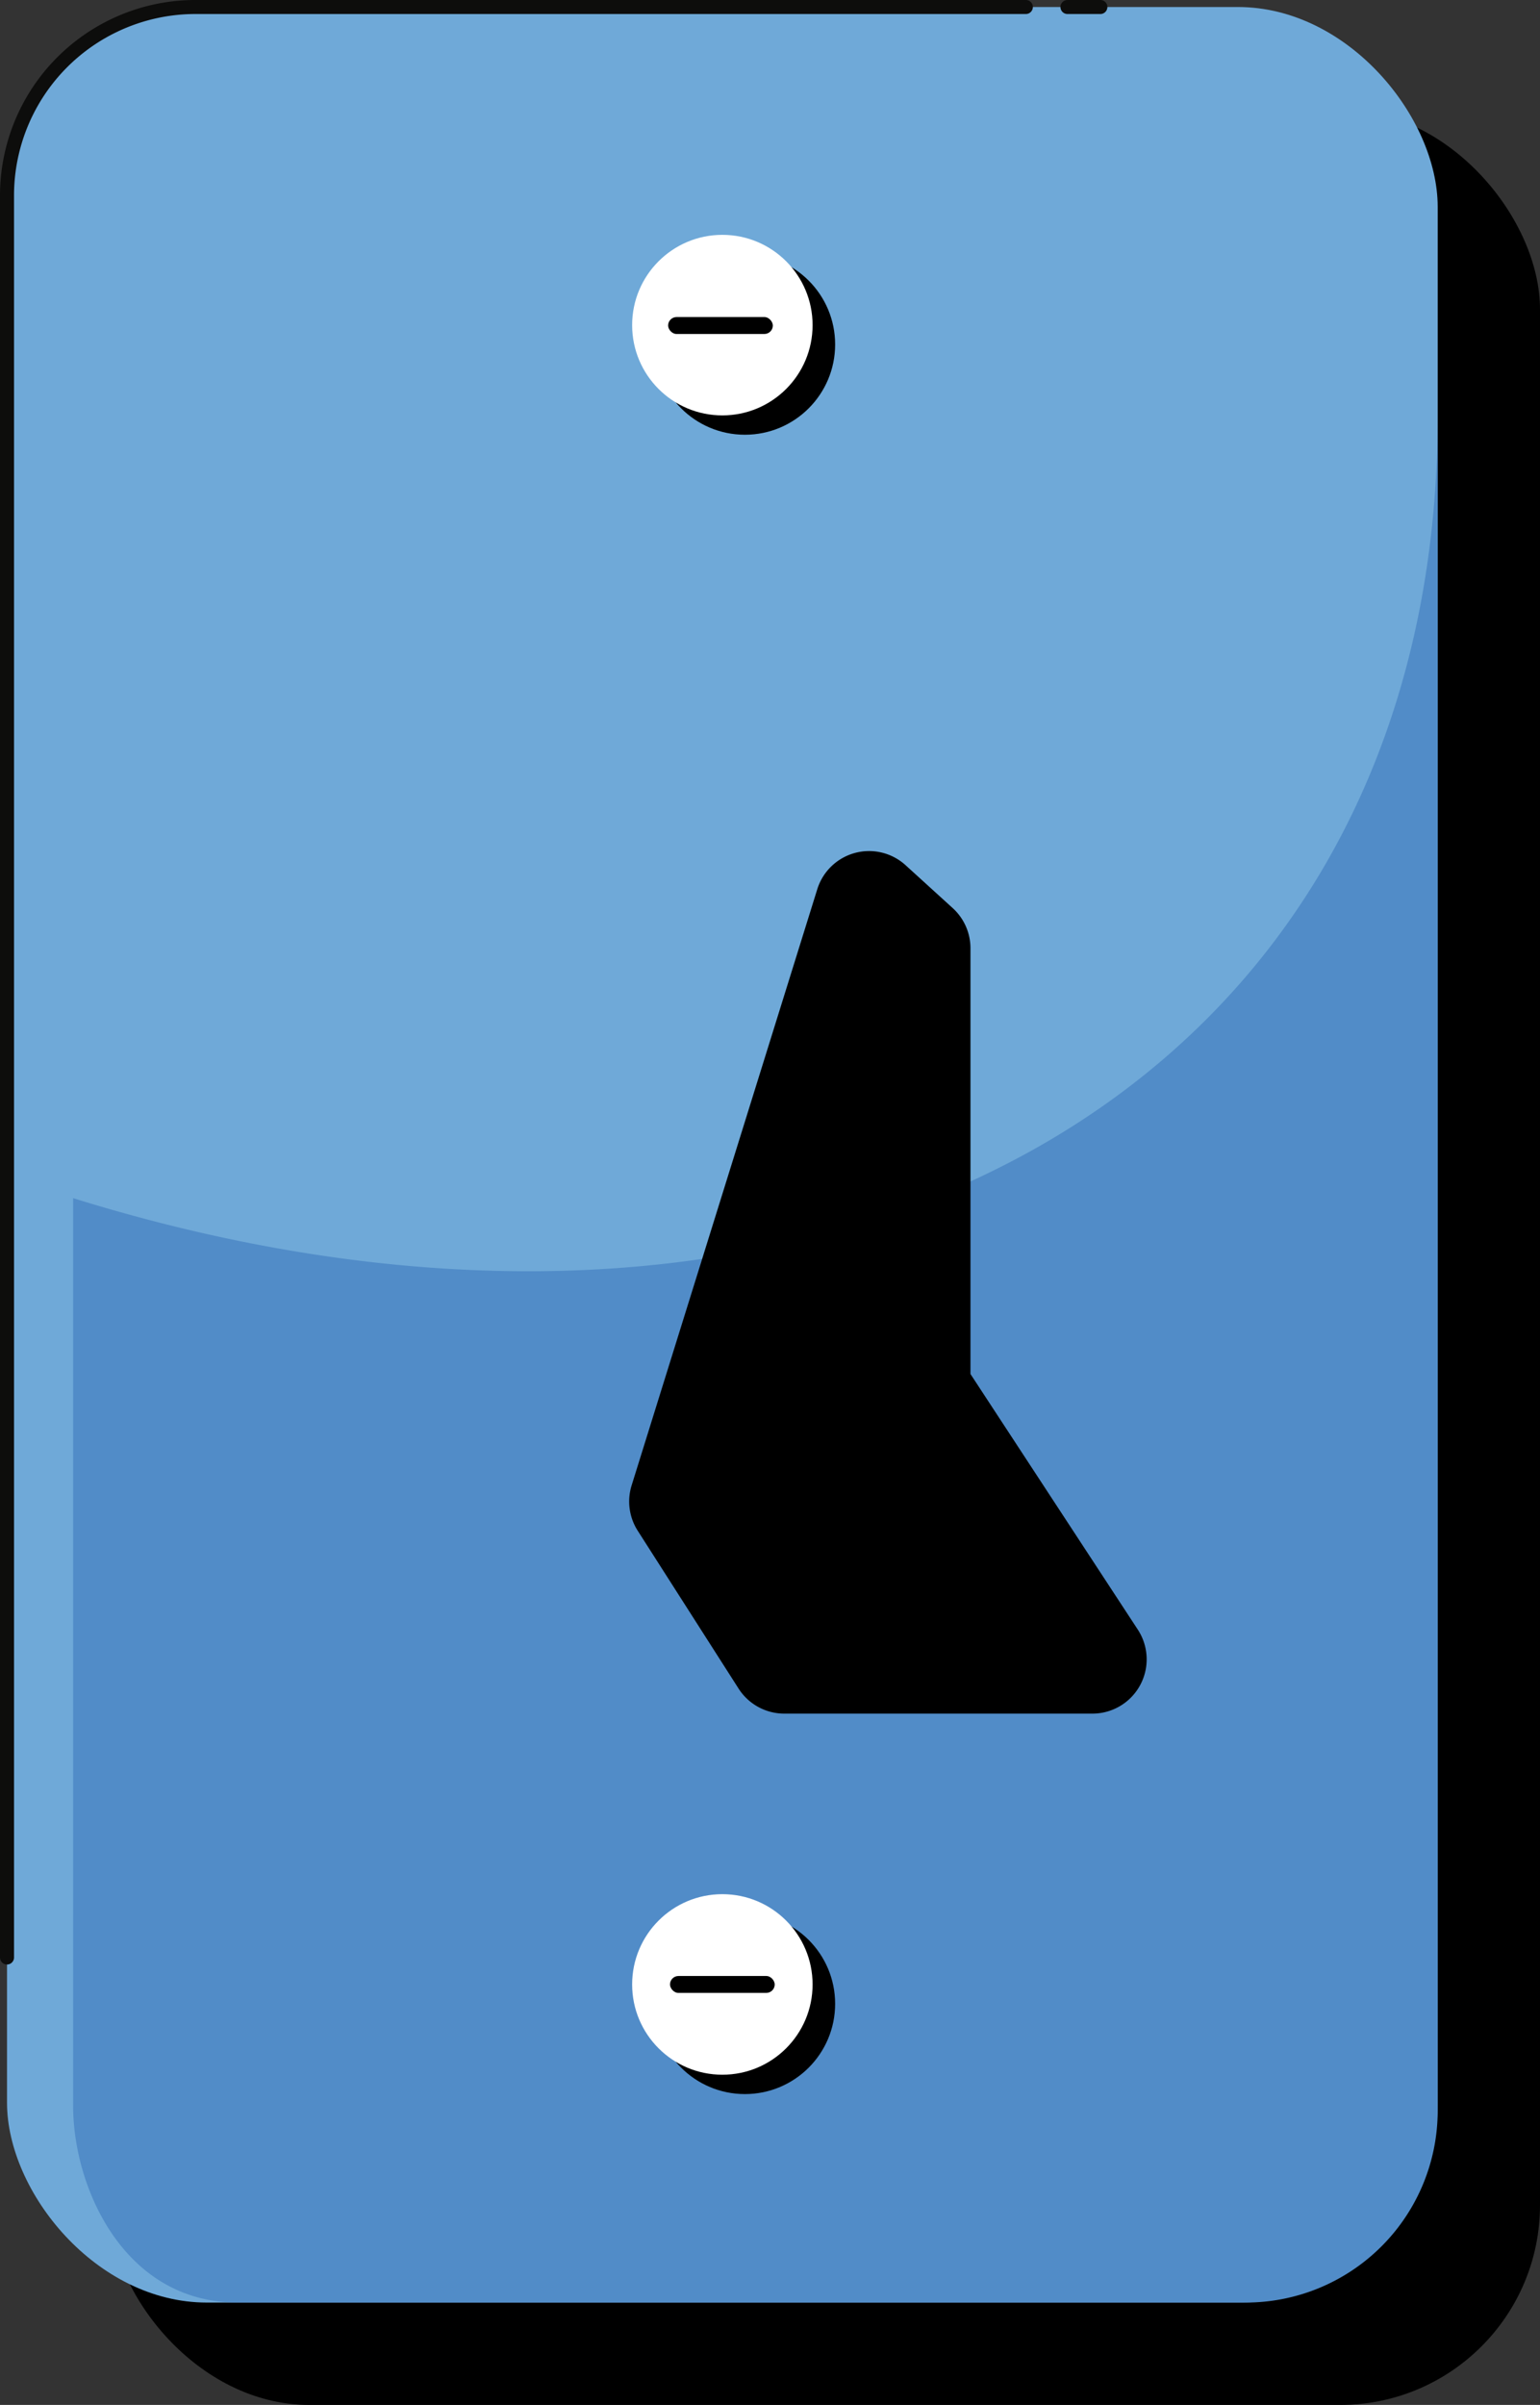 <svg xmlns="http://www.w3.org/2000/svg" width="219.688" height="342.879" viewBox="0 0 219.688 342.879">
  <rect x="0" y="0" width="219.688" height="342.879" fill="#333333" stroke="none"/>
  <g id="Group_155" data-name="Group 155" transform="translate(-9069.343 -242.957)">
    <rect id="Rectangle_9" data-name="Rectangle 9" width="204.093" height="327.285" rx="28.5" transform="translate(9084.938 258.551)"/>
    <g id="Group_154" data-name="Group 154">
      <rect id="Rectangle_10" data-name="Rectangle 10" width="204.093" height="327.285" rx="28.5" transform="translate(9070.344 243.957)" fill="#6fa9d8"/>
      <path id="Path_636" data-name="Path 636" d="M9070.343,522.043v-251.2a26.889,26.889,0,0,1,26.89-26.888h118.452" fill="none" stroke="#0d0d0c" stroke-linecap="round" stroke-linejoin="round" stroke-width="2"/>
      <line id="Line_35" data-name="Line 35" x2="4.696" transform="translate(9221.62 243.957)" fill="none" stroke="#0d0d0c" stroke-linecap="round" stroke-linejoin="round" stroke-width="2"/>
      <path id="Path_637" data-name="Path 637" d="M9274.437,302.181c0,97.515-89.013,144.471-194.664,111.6V543.174c0,11.739,7.3,28.067,23.478,28.067h143.821a27.366,27.366,0,0,0,27.365-27.366Z" fill="#518cc8"/>
      <circle id="Ellipse_21" data-name="Ellipse 21" cx="12.871" cy="12.871" r="12.871" transform="translate(9162.737 279.198)"/>
      <circle id="Ellipse_22" data-name="Ellipse 22" cx="12.871" cy="12.871" r="12.871" transform="translate(9162.737 515.775)"/>
      <path id="Path_638" data-name="Path 638" d="M9198.527,366.311l6.727,6.119a7.739,7.739,0,0,1,2.531,5.724v60.7l23.87,36.441a7.738,7.738,0,0,1-6.474,11.978h-43.957a7.738,7.738,0,0,1-6.521-3.571L9160.317,461.2a7.733,7.733,0,0,1-.868-6.469l26.482-84.993A7.738,7.738,0,0,1,9198.527,366.311Z"/>
      <circle id="Ellipse_23" data-name="Ellipse 23" cx="12.871" cy="12.871" r="12.871" transform="translate(9159.52 276.44)" fill="#fff"/>
      <circle id="Ellipse_24" data-name="Ellipse 24" cx="12.871" cy="12.871" r="12.871" transform="translate(9159.52 513.016)" fill="#fff"/>
      <rect id="Rectangle_12" data-name="Rectangle 12" width="14.939" height="2.413" rx="1.207" transform="translate(9164.652 288.161)"/>
      <rect id="Rectangle_13" data-name="Rectangle 13" width="14.939" height="2.413" rx="1.207" transform="translate(9164.921 524.681)"/>
    </g>
  </g>
</svg>
